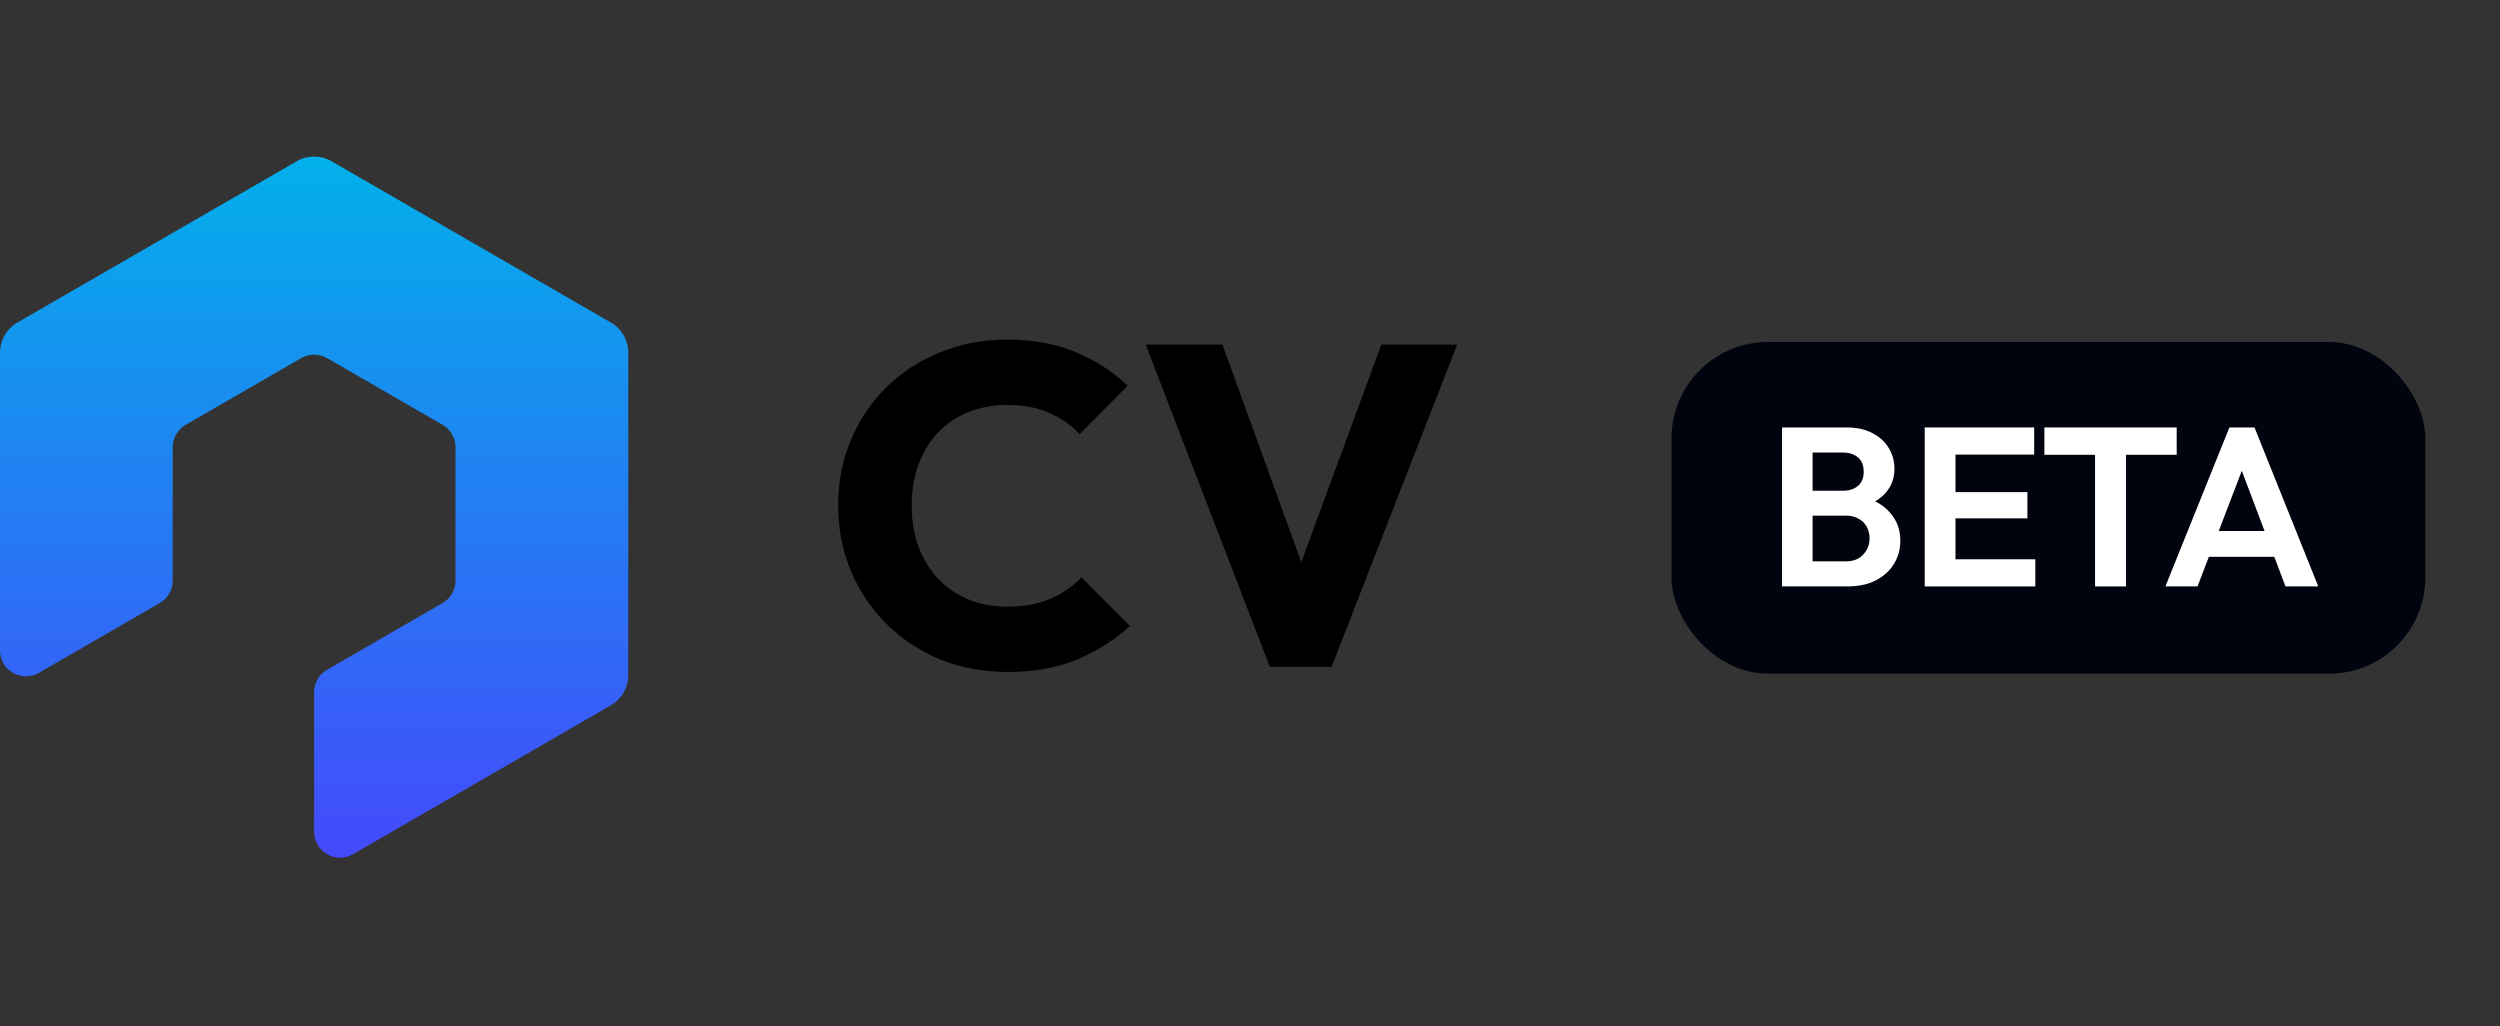 <svg width="1038" height="426" viewBox="0 0 1038 426" fill="none" xmlns="http://www.w3.org/2000/svg">
<rect x="0" y="0" width="1038" height="426" fill="#333333" stroke="none"/>
<path fill-rule="evenodd" clip-rule="evenodd" d="M260.851 146.363C260.851 141.239 258.117 136.504 253.68 133.942L137.597 66.922C133.159 64.359 127.692 64.359 123.254 66.922L7.172 133.942C2.734 136.504 0 141.239 0 146.363V270.053C0 278.334 8.964 283.509 16.136 279.369L66.337 250.385C69.665 248.464 71.716 244.912 71.716 241.069V185.698C71.716 181.855 73.766 178.304 77.094 176.382L125.047 148.696C128.375 146.775 132.476 146.775 135.804 148.696L183.757 176.382C187.085 178.304 189.136 181.855 189.136 185.698V241.069C189.136 244.912 187.085 248.464 183.757 250.385L135.804 278.071C132.476 279.993 130.426 283.544 130.426 287.387V345.354C130.426 353.635 139.39 358.811 146.562 354.67L253.68 292.825C258.117 290.263 260.851 285.528 260.851 280.404V146.363Z" fill="url(#paint0_linear_197_34)"/>
<rect x="694" y="142" width="313" height="137.72" rx="40" fill="#01040E"/>
<path d="M749.297 243.485V233.062H766.48C769.548 233.062 771.927 232.123 773.617 230.245C775.37 228.367 776.246 226.145 776.246 223.579C776.246 221.826 775.87 220.229 775.119 218.79C774.368 217.35 773.241 216.223 771.739 215.409C770.299 214.533 768.546 214.095 766.48 214.095H749.297V203.766H765.072C767.701 203.766 769.798 203.108 771.363 201.794C772.991 200.479 773.805 198.507 773.805 195.878C773.805 193.186 772.991 191.183 771.363 189.868C769.798 188.554 767.701 187.897 765.072 187.897H749.297V177.474H766.574C770.956 177.474 774.618 178.287 777.561 179.915C780.565 181.48 782.819 183.577 784.321 186.206C785.824 188.773 786.575 191.59 786.575 194.657C786.575 198.413 785.417 201.669 783.101 204.423C780.847 207.115 777.529 209.118 773.147 210.433L773.711 206.301C778.594 207.678 782.35 209.963 784.979 213.156C787.671 216.286 789.016 220.073 789.016 224.518C789.016 228.023 788.14 231.216 786.387 234.095C784.697 236.912 782.193 239.197 778.875 240.95C775.62 242.64 771.645 243.485 766.95 243.485H749.297ZM739.907 243.485V177.474H752.583V243.485H739.907Z" fill="white"/>
<path d="M799.144 243.485V177.474H811.915V243.485H799.144ZM808.534 243.485V232.217H845.062V243.485H808.534ZM808.534 215.221V204.329H841.775V215.221H808.534ZM808.534 188.742V177.474H844.592V188.742H808.534Z" fill="white"/>
<path d="M869.861 243.485V178.882H882.725V243.485H869.861ZM848.827 188.836V177.474H903.759V188.836H848.827Z" fill="white"/>
<path d="M899.074 243.485L925.648 177.474H936.07L962.55 243.485H948.935L928.465 189.305H933.16L912.408 243.485H899.074ZM913.159 231.184V220.48H948.653V231.184H913.159Z" fill="white"/>
<path d="M418.343 279C408.357 279 399.067 277.294 390.471 273.882C382.002 270.343 374.545 265.415 368.098 259.096C361.778 252.777 356.848 245.448 353.309 237.107C349.77 228.64 348 219.541 348 209.81C348 200.08 349.77 191.044 353.309 182.703C356.848 174.236 361.778 166.907 368.098 160.714C374.418 154.522 381.813 149.72 390.282 146.308C398.877 142.769 408.168 141 418.154 141C428.772 141 438.189 142.706 446.405 146.118C454.747 149.53 462.016 154.206 468.209 160.146L448.301 180.239C444.761 176.448 440.464 173.478 435.408 171.33C430.478 169.181 424.727 168.107 418.154 168.107C412.339 168.107 406.967 169.118 402.037 171.14C397.234 173.036 393.063 175.816 389.523 179.481C386.111 183.146 383.393 187.569 381.37 192.75C379.474 197.931 378.526 203.618 378.526 209.81C378.526 216.129 379.474 221.879 381.37 227.06C383.393 232.242 386.111 236.665 389.523 240.33C393.063 243.995 397.234 246.838 402.037 248.86C406.967 250.882 412.339 251.893 418.154 251.893C424.979 251.893 430.92 250.819 435.976 248.67C441.033 246.522 445.394 243.552 449.059 239.761L469.157 259.854C462.711 265.794 455.316 270.47 446.974 273.882C438.757 277.294 429.214 279 418.343 279Z" fill="black"/>
<path d="M527.262 276.915L475.69 143.085H507.543L546.791 251.324H533.709L573.526 143.085H605L552.859 276.915H527.262Z" fill="black"/>
<defs>
<linearGradient id="paint0_linear_197_34" x1="130.426" y1="62.782" x2="130.426" y2="363.987" gradientUnits="userSpaceOnUse">
<stop stop-color="#02B1EA"/>
<stop offset="1" stop-color="#4647FC"/>
</linearGradient>
</defs>
</svg>
